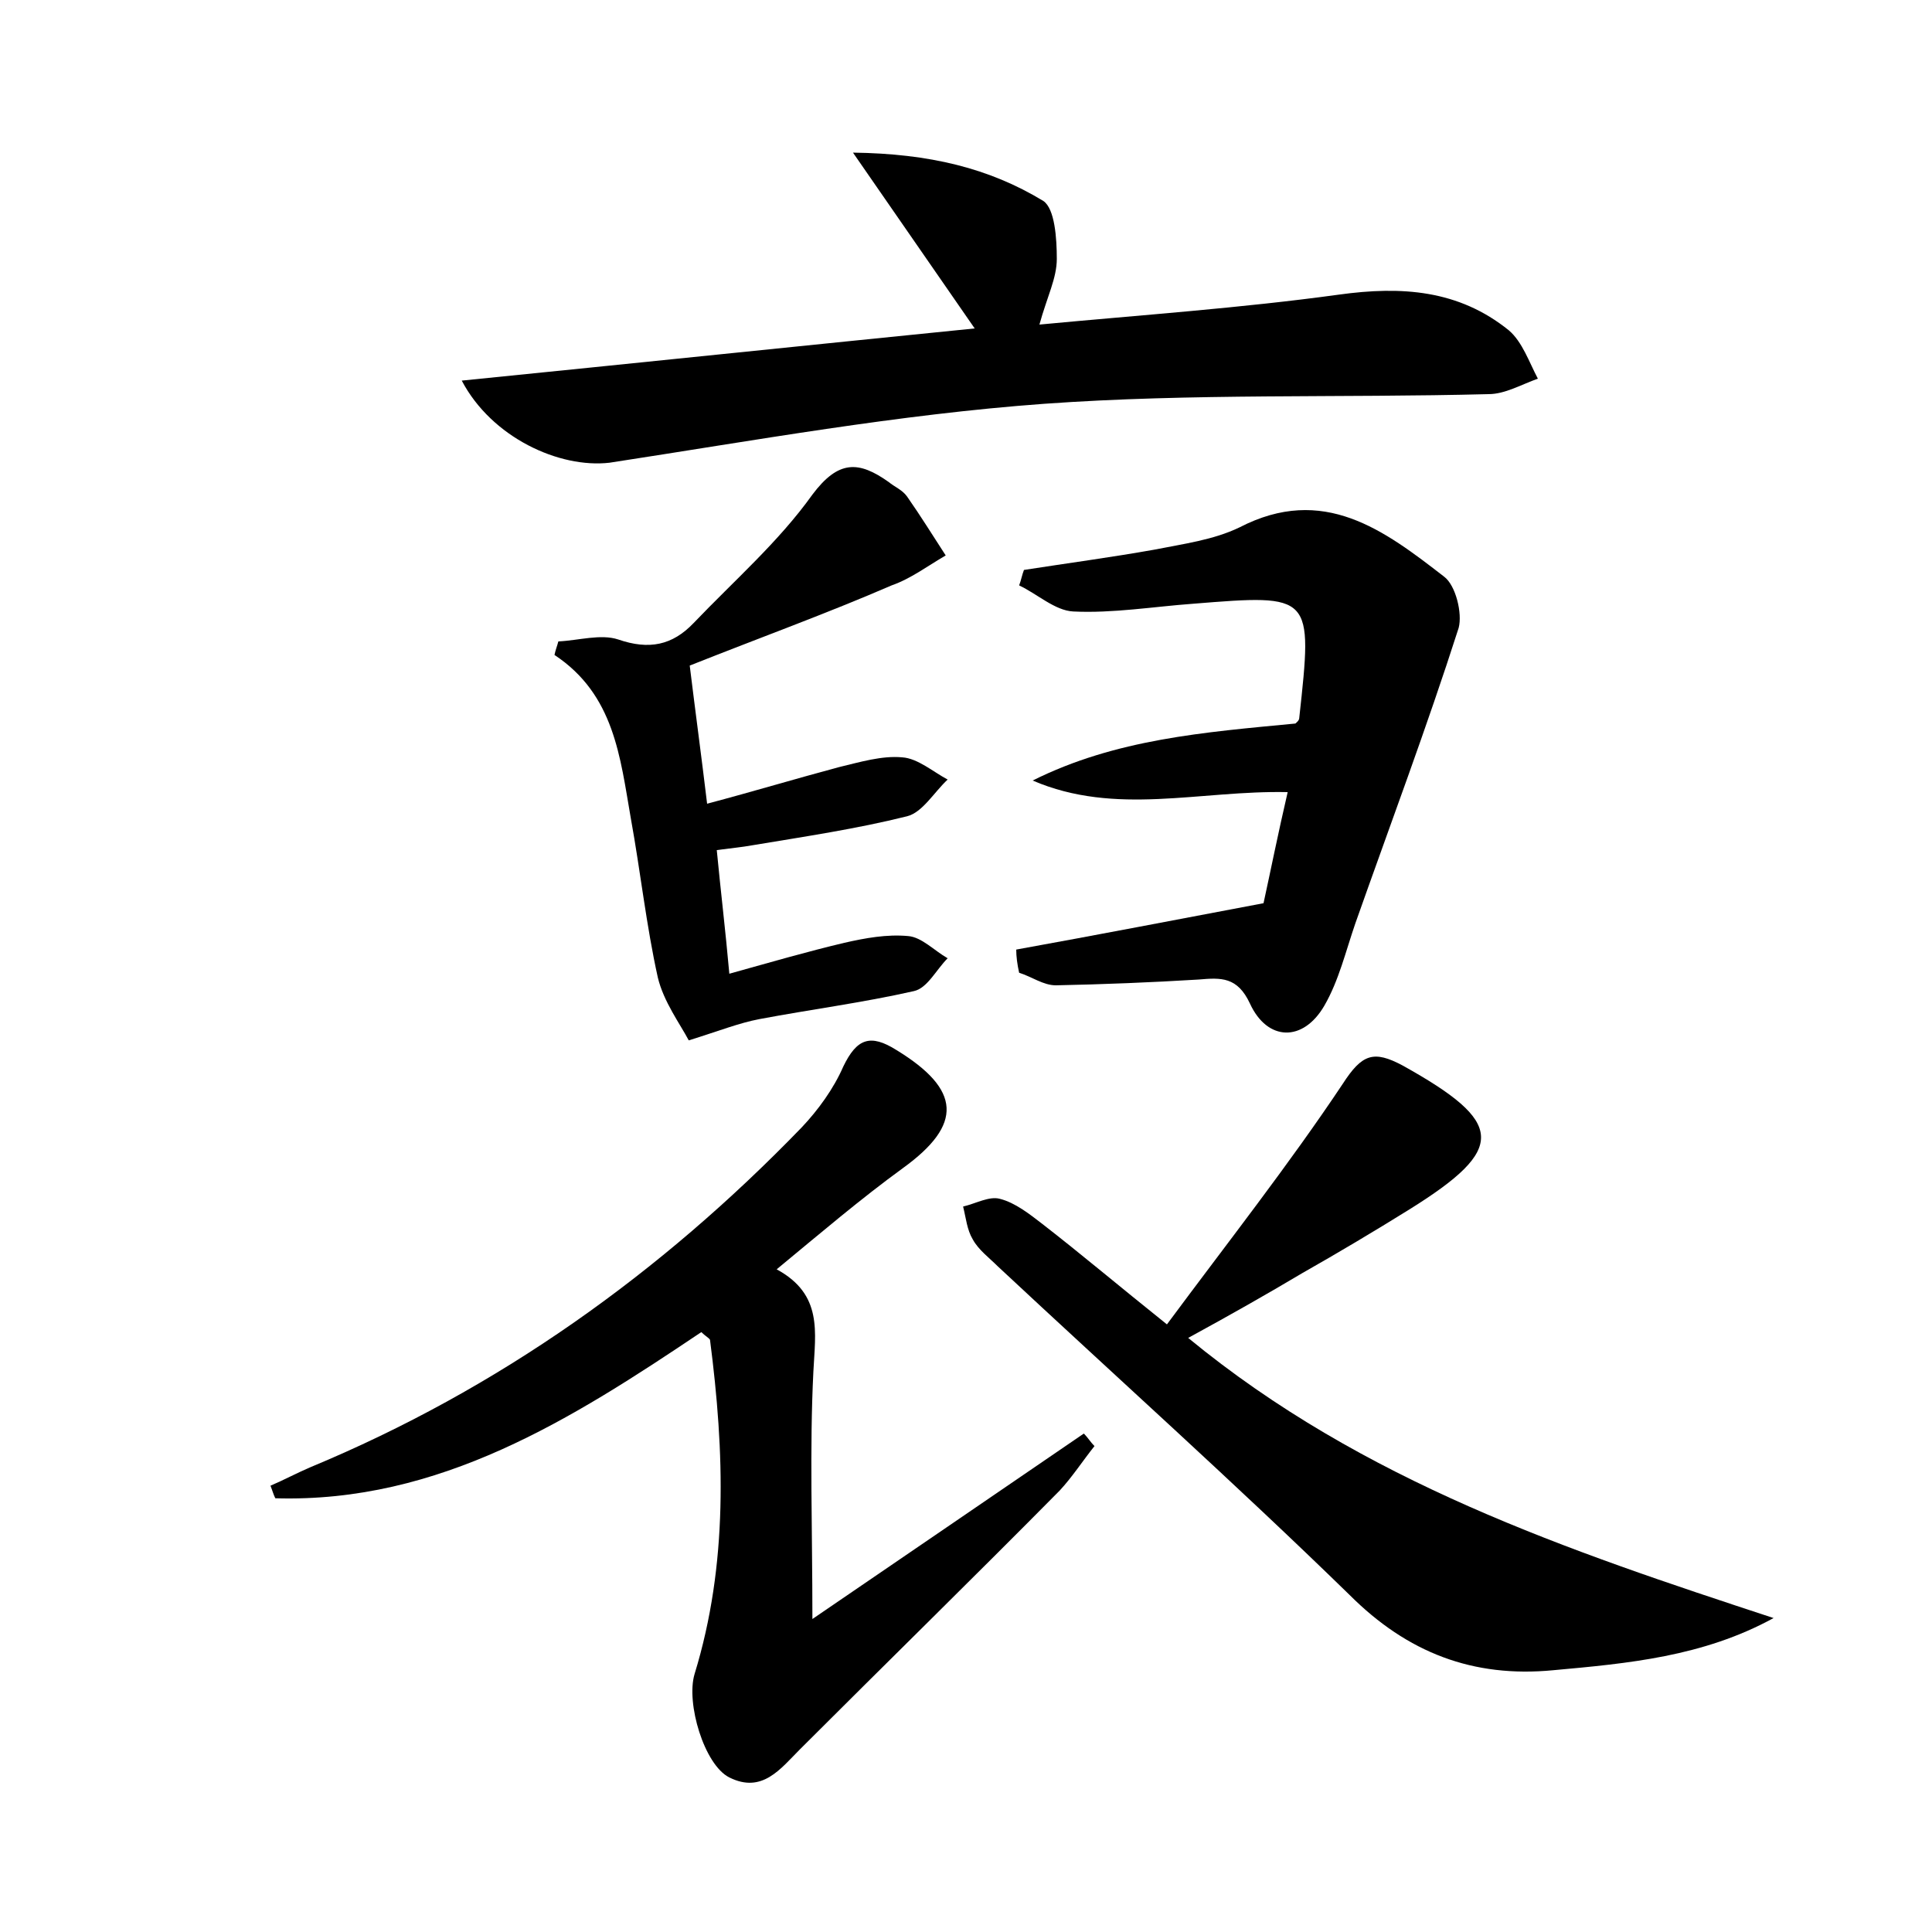 <?xml version="1.0" encoding="utf-8"?>
<!-- Generator: Adobe Illustrator 22.0.0, SVG Export Plug-In . SVG Version: 6.00 Build 0)  -->
<svg version="1.1" id="图层_1" xmlns="http://www.w3.org/2000/svg" xmlns:xlink="http://www.w3.org/1999/xlink" x="0px" y="0px"
	 viewBox="0 0 200 200" style="enable-background:new 0 0 200 200;" xml:space="preserve">
<style type="text/css">
	.st0{fill:#FFFFFF;}
</style>
<g>
	
	<path d="M72.6,137.9c-13.4,9-27.1,17.7-44.1,17.2c-0.2-0.4-0.3-0.8-0.5-1.3c1.4-0.6,2.7-1.3,4.1-1.9c19.5-8.1,36.3-20.1,50.9-35.2
		c1.7-1.8,3.3-4,4.3-6.3c1.4-2.9,2.8-3.4,5.5-1.7c6.7,4.1,6.9,7.7,0.7,12.2c-4.4,3.2-8.5,6.7-13.1,10.5c4.8,2.6,4,6.5,3.8,10.6
		c-0.4,8-0.1,16.1-0.1,25.6c9.8-6.7,18.9-12.9,28.1-19.2c0.4,0.4,0.7,0.9,1.1,1.3c-1.2,1.5-2.3,3.2-3.6,4.6
		c-8.9,9-17.9,17.8-26.9,26.8c-2,2-3.9,4.6-7.3,2.9c-2.6-1.3-4.5-7.7-3.6-10.7c3.5-11.4,3.1-23,1.6-34.6
		C73.4,138.5,73,138.3,72.6,137.9z"/>
	<path d="M183.6,167.5c-7.3,4-15.1,4.7-22.8,5.4c-8.3,0.8-15.1-1.8-21.1-7.8c-11.9-11.6-24.3-22.7-36.4-34c-0.9-0.9-2-1.7-2.6-2.8
		c-0.6-1-0.7-2.2-1-3.4c1.3-0.3,2.7-1.1,3.8-0.8c1.6,0.4,3.1,1.6,4.4,2.6c4,3.1,7.9,6.4,12.9,10.4c6.3-8.5,12.6-16.5,18.2-24.9
		c2-3.1,3.2-3.5,6.2-1.9c10.6,5.9,10.8,8.6,0.7,14.9c-3.7,2.3-7.4,4.5-11.1,6.6c-3.7,2.2-7.4,4.3-11.8,6.7
		C141.1,153.4,162.3,160.5,183.6,167.5z"/>
	<path d="M47.8,39.4c17.9-1.8,35.2-3.6,53.1-5.4c-4.3-6.2-8.1-11.7-12.6-18.2c7.9,0.1,14.1,1.6,19.7,5c1.2,0.8,1.4,3.9,1.4,6
		c0,2-1,3.9-1.8,6.8c10.6-1,20.8-1.7,31-3.1c6.5-0.9,12.4-0.5,17.6,3.7c1.4,1.2,2.1,3.3,3,5c-1.7,0.6-3.4,1.6-5.1,1.6
		c-15.3,0.4-30.7-0.1-46,1c-15.1,1.1-30,3.8-45,6.1C57.9,48.5,50.9,45.3,47.8,39.4z"/>
	<path d="M105.2,98.3c8.3-1.5,16.6-3.1,25.6-4.8c0.7-3.2,1.5-7.2,2.5-11.5c-9.1-0.2-17.8,2.5-26.4-1.2c8.6-4.3,17.8-5,27.2-5.9
		c0.1-0.1,0.4-0.3,0.4-0.6c1.4-12.8,1.4-12.8-11-11.8c-4.1,0.3-8.3,1-12.4,0.8c-1.9-0.1-3.7-1.8-5.6-2.7c0.2-0.5,0.3-1.1,0.5-1.6
		c4.5-0.7,9-1.3,13.5-2.1c3-0.6,6.1-1,8.8-2.3c8.7-4.5,15,0.3,21.2,5.1c1.2,0.9,1.9,3.8,1.5,5.3c-3.3,10.3-7.1,20.4-10.7,30.6
		c-1,2.9-1.7,5.9-3.2,8.5c-2.2,3.8-5.9,3.7-7.7-0.2c-1.3-2.8-3-2.7-5.3-2.5c-4.9,0.3-9.9,0.5-14.8,0.6c-1.3,0-2.5-0.9-3.8-1.3
		C105.3,99.8,105.2,99,105.2,98.3z"/>
	<path d="M71.4,68.9c0.6,4.9,1.2,9.3,1.8,14.3c4.9-1.3,9.2-2.6,13.7-3.8c2.1-0.5,4.4-1.2,6.5-1c1.6,0.1,3.2,1.5,4.7,2.3
		c-1.4,1.3-2.6,3.4-4.2,3.8c-5.2,1.3-10.6,2.1-16,3c-1.1,0.2-2.2,0.3-3.7,0.5c0.4,4.2,0.9,8.3,1.3,12.8c4.3-1.2,8.1-2.3,11.9-3.2
		c2.2-0.5,4.4-0.9,6.6-0.7c1.4,0.1,2.7,1.5,4.1,2.3c-1.2,1.2-2.1,3.1-3.5,3.4c-5.3,1.2-10.7,1.9-16,2.9c-2.1,0.4-4.1,1.2-7.3,2.2
		c-0.9-1.7-2.6-4-3.2-6.5c-1.2-5.4-1.8-11-2.8-16.5c-1.1-6.3-1.7-12.8-7.9-16.9c0.1-0.5,0.3-1,0.4-1.4c2.1-0.1,4.4-0.8,6.2-0.2
		c3.2,1.1,5.6,0.6,7.8-1.7c4.2-4.4,8.8-8.4,12.3-13.3c2.7-3.6,4.8-3.5,7.9-1.3c0.6,0.5,1.4,0.8,1.9,1.5c1.4,2,2.7,4.1,4,6.1
		c-1.9,1.1-3.6,2.4-5.6,3.1C85.6,63.5,78.7,66,71.4,68.9z"/>
</g>
</svg>
